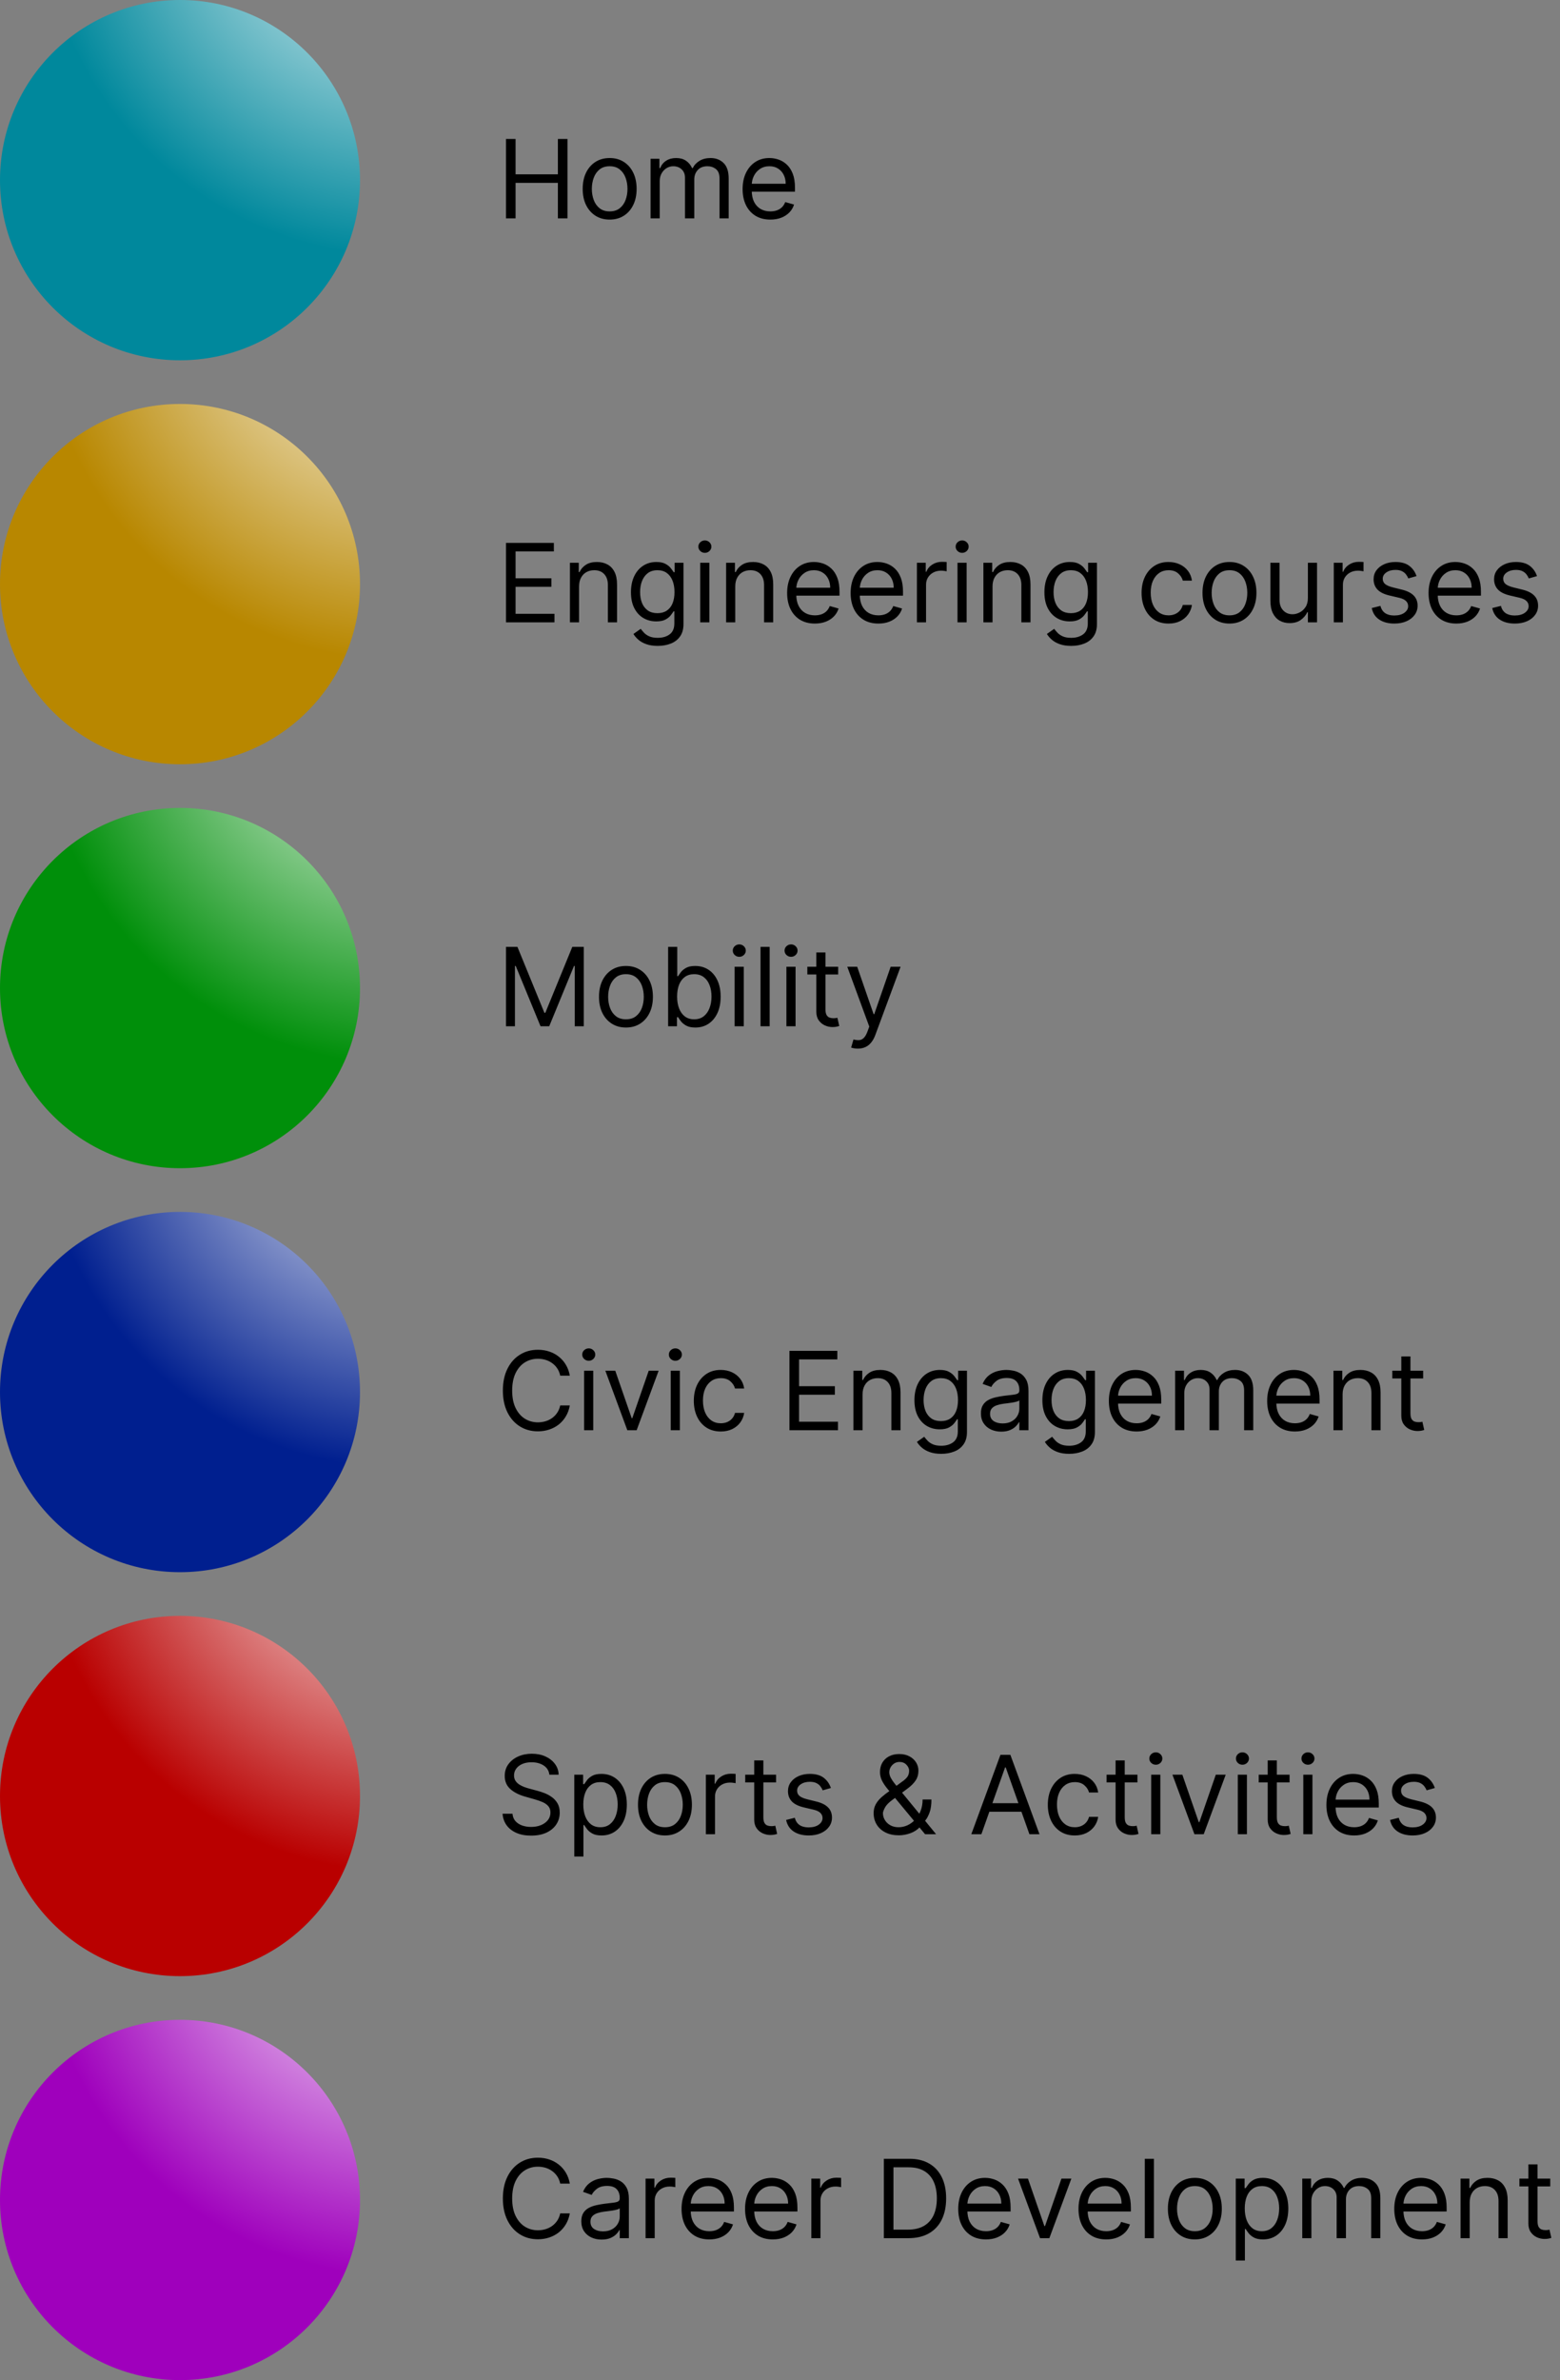 <svg width="286" height="436" viewBox="0 0 286 436" fill="none" xmlns="http://www.w3.org/2000/svg">
<rect x="0" y="0" width="286" height="436" fill="#808080" stroke="none"/>
<circle cx="33" cy="329" r="33" fill="url(#paint0_radial_54_10)"/>
<circle cx="33" cy="403" r="33" fill="url(#paint1_radial_54_10)"/>
<circle cx="33" cy="33" r="33" fill="url(#paint2_radial_54_10)"/>
<circle cx="33" cy="107" r="33" fill="url(#paint3_radial_54_10)"/>
<circle cx="33" cy="181" r="33" fill="url(#paint4_radial_54_10)"/>
<circle cx="33" cy="255" r="33" fill="url(#paint5_radial_54_10)"/>
<path d="M92.761 40V25.454H94.523V31.932H102.278V25.454H104.04V40H102.278V33.494H94.523V40H92.761ZM111.771 40.227C110.786 40.227 109.922 39.993 109.178 39.524C108.44 39.055 107.862 38.4 107.445 37.557C107.033 36.714 106.827 35.729 106.827 34.602C106.827 33.466 107.033 32.474 107.445 31.626C107.862 30.779 108.44 30.121 109.178 29.652C109.922 29.183 110.786 28.949 111.771 28.949C112.755 28.949 113.617 29.183 114.356 29.652C115.099 30.121 115.677 30.779 116.089 31.626C116.505 32.474 116.714 33.466 116.714 34.602C116.714 35.729 116.505 36.714 116.089 37.557C115.677 38.4 115.099 39.055 114.356 39.524C113.617 39.993 112.755 40.227 111.771 40.227ZM111.771 38.722C112.519 38.722 113.134 38.53 113.617 38.146C114.1 37.763 114.458 37.258 114.69 36.633C114.922 36.008 115.038 35.331 115.038 34.602C115.038 33.873 114.922 33.194 114.69 32.564C114.458 31.934 114.1 31.425 113.617 31.037C113.134 30.649 112.519 30.454 111.771 30.454C111.022 30.454 110.407 30.649 109.924 31.037C109.441 31.425 109.084 31.934 108.852 32.564C108.62 33.194 108.504 33.873 108.504 34.602C108.504 35.331 108.62 36.008 108.852 36.633C109.084 37.258 109.441 37.763 109.924 38.146C110.407 38.53 111.022 38.722 111.771 38.722ZM119.272 40V29.091H120.892V30.796H121.034C121.261 30.213 121.628 29.761 122.135 29.439C122.641 29.112 123.25 28.949 123.96 28.949C124.68 28.949 125.279 29.112 125.757 29.439C126.24 29.761 126.616 30.213 126.886 30.796H127C127.279 30.232 127.698 29.785 128.257 29.453C128.815 29.117 129.485 28.949 130.267 28.949C131.242 28.949 132.04 29.254 132.66 29.865C133.28 30.471 133.591 31.416 133.591 32.699V40H131.914V32.699C131.914 31.894 131.694 31.319 131.254 30.973C130.814 30.627 130.295 30.454 129.699 30.454C128.931 30.454 128.337 30.687 127.916 31.151C127.494 31.61 127.284 32.192 127.284 32.898V40H125.579V32.528C125.579 31.908 125.378 31.409 124.975 31.03C124.573 30.646 124.055 30.454 123.42 30.454C122.984 30.454 122.577 30.57 122.199 30.803C121.824 31.035 121.521 31.357 121.289 31.768C121.062 32.176 120.949 32.647 120.949 33.182V40H119.272ZM141.229 40.227C140.178 40.227 139.271 39.995 138.509 39.531C137.751 39.062 137.167 38.409 136.755 37.571C136.347 36.728 136.144 35.748 136.144 34.631C136.144 33.513 136.347 32.528 136.755 31.676C137.167 30.819 137.739 30.151 138.473 29.673C139.212 29.19 140.074 28.949 141.059 28.949C141.627 28.949 142.188 29.044 142.742 29.233C143.296 29.422 143.8 29.73 144.255 30.156C144.709 30.578 145.071 31.136 145.341 31.832C145.611 32.528 145.746 33.385 145.746 34.403V35.114H137.337V33.665H144.042C144.042 33.049 143.918 32.5 143.672 32.017C143.431 31.534 143.085 31.153 142.635 30.874C142.19 30.594 141.665 30.454 141.059 30.454C140.391 30.454 139.813 30.62 139.326 30.952C138.843 31.278 138.471 31.704 138.211 32.23C137.95 32.756 137.82 33.319 137.82 33.92V34.886C137.82 35.71 137.962 36.409 138.246 36.981C138.535 37.55 138.935 37.983 139.446 38.281C139.958 38.575 140.552 38.722 141.229 38.722C141.669 38.722 142.067 38.66 142.422 38.537C142.782 38.409 143.092 38.22 143.353 37.969C143.613 37.713 143.814 37.396 143.956 37.017L145.576 37.472C145.405 38.021 145.119 38.504 144.716 38.92C144.314 39.332 143.817 39.654 143.225 39.886C142.633 40.114 141.968 40.227 141.229 40.227Z" fill="black"/>
<path d="M92.761 114V99.454H101.54V101.017H94.523V105.932H101.085V107.494H94.523V112.438H101.653V114H92.761ZM106.163 107.438V114H104.487V103.091H106.107V104.795H106.249C106.504 104.241 106.893 103.796 107.413 103.46C107.934 103.119 108.607 102.949 109.43 102.949C110.169 102.949 110.815 103.1 111.369 103.403C111.923 103.702 112.354 104.156 112.662 104.767C112.97 105.373 113.124 106.14 113.124 107.068V114H111.447V107.182C111.447 106.325 111.225 105.657 110.78 105.179C110.335 104.696 109.724 104.455 108.947 104.455C108.412 104.455 107.934 104.571 107.513 104.803C107.096 105.035 106.767 105.373 106.526 105.818C106.284 106.263 106.163 106.803 106.163 107.438ZM120.59 118.318C119.78 118.318 119.084 118.214 118.502 118.006C117.919 117.802 117.434 117.532 117.046 117.196C116.662 116.865 116.357 116.509 116.13 116.131L117.465 115.193C117.616 115.392 117.808 115.619 118.04 115.875C118.272 116.135 118.589 116.36 118.992 116.55C119.399 116.744 119.932 116.841 120.59 116.841C121.471 116.841 122.197 116.628 122.77 116.202C123.343 115.776 123.63 115.108 123.63 114.199V111.983H123.488C123.364 112.182 123.189 112.428 122.962 112.722C122.739 113.01 122.417 113.268 121.996 113.496C121.579 113.718 121.016 113.83 120.306 113.83C119.425 113.83 118.634 113.621 117.934 113.205C117.238 112.788 116.686 112.182 116.279 111.386C115.876 110.591 115.675 109.625 115.675 108.489C115.675 107.371 115.872 106.398 116.265 105.57C116.658 104.736 117.204 104.092 117.905 103.638C118.606 103.179 119.416 102.949 120.334 102.949C121.044 102.949 121.608 103.067 122.025 103.304C122.446 103.536 122.768 103.801 122.99 104.099C123.218 104.393 123.393 104.634 123.516 104.824H123.686V103.091H125.306V114.312C125.306 115.25 125.093 116.012 124.667 116.599C124.245 117.191 123.677 117.625 122.962 117.899C122.252 118.179 121.461 118.318 120.59 118.318ZM120.533 112.324C121.205 112.324 121.774 112.17 122.238 111.862C122.702 111.554 123.054 111.112 123.296 110.534C123.537 109.956 123.658 109.265 123.658 108.46C123.658 107.674 123.54 106.981 123.303 106.379C123.066 105.778 122.716 105.307 122.252 104.966C121.788 104.625 121.215 104.455 120.533 104.455C119.823 104.455 119.231 104.634 118.757 104.994C118.289 105.354 117.936 105.837 117.699 106.443C117.467 107.049 117.351 107.722 117.351 108.46C117.351 109.218 117.47 109.888 117.706 110.47C117.948 111.048 118.303 111.502 118.772 111.834C119.245 112.161 119.832 112.324 120.533 112.324ZM128.374 114V103.091H130.05V114H128.374ZM129.226 101.273C128.9 101.273 128.618 101.161 128.381 100.939C128.149 100.716 128.033 100.449 128.033 100.136C128.033 99.824 128.149 99.556 128.381 99.334C128.618 99.111 128.9 99 129.226 99C129.553 99 129.832 99.111 130.064 99.334C130.301 99.556 130.419 99.824 130.419 100.136C130.419 100.449 130.301 100.716 130.064 100.939C129.832 101.161 129.553 101.273 129.226 101.273ZM134.796 107.438V114H133.12V103.091H134.739V104.795H134.881C135.137 104.241 135.525 103.796 136.046 103.46C136.567 103.119 137.239 102.949 138.063 102.949C138.802 102.949 139.448 103.1 140.002 103.403C140.556 103.702 140.987 104.156 141.295 104.767C141.603 105.373 141.756 106.14 141.756 107.068V114H140.08V107.182C140.08 106.325 139.858 105.657 139.413 105.179C138.968 104.696 138.357 104.455 137.58 104.455C137.045 104.455 136.567 104.571 136.146 104.803C135.729 105.035 135.4 105.373 135.158 105.818C134.917 106.263 134.796 106.803 134.796 107.438ZM149.393 114.227C148.342 114.227 147.435 113.995 146.673 113.531C145.915 113.062 145.331 112.409 144.919 111.571C144.511 110.728 144.308 109.748 144.308 108.631C144.308 107.513 144.511 106.528 144.919 105.676C145.331 104.819 145.904 104.152 146.637 103.673C147.376 103.19 148.238 102.949 149.223 102.949C149.791 102.949 150.352 103.044 150.906 103.233C151.46 103.422 151.964 103.73 152.419 104.156C152.873 104.578 153.235 105.136 153.505 105.832C153.775 106.528 153.91 107.385 153.91 108.403V109.114H145.501V107.665H152.206C152.206 107.049 152.083 106.5 151.836 106.017C151.595 105.534 151.249 105.153 150.799 104.874C150.354 104.594 149.829 104.455 149.223 104.455C148.555 104.455 147.977 104.62 147.49 104.952C147.007 105.278 146.635 105.705 146.375 106.23C146.114 106.756 145.984 107.319 145.984 107.92V108.886C145.984 109.71 146.126 110.409 146.41 110.982C146.699 111.55 147.099 111.983 147.61 112.281C148.122 112.575 148.716 112.722 149.393 112.722C149.833 112.722 150.231 112.66 150.586 112.537C150.946 112.409 151.256 112.22 151.517 111.969C151.777 111.713 151.978 111.396 152.12 111.017L153.74 111.472C153.569 112.021 153.283 112.504 152.88 112.92C152.478 113.332 151.981 113.654 151.389 113.886C150.797 114.114 150.132 114.227 149.393 114.227ZM161.034 114.227C159.983 114.227 159.076 113.995 158.314 113.531C157.556 113.062 156.971 112.409 156.559 111.571C156.152 110.728 155.949 109.748 155.949 108.631C155.949 107.513 156.152 106.528 156.559 105.676C156.971 104.819 157.544 104.152 158.278 103.673C159.017 103.19 159.878 102.949 160.863 102.949C161.431 102.949 161.993 103.044 162.547 103.233C163.1 103.422 163.605 103.73 164.059 104.156C164.514 104.578 164.876 105.136 165.146 105.832C165.416 106.528 165.551 107.385 165.551 108.403V109.114H157.142V107.665H163.846C163.846 107.049 163.723 106.5 163.477 106.017C163.235 105.534 162.89 105.153 162.44 104.874C161.995 104.594 161.469 104.455 160.863 104.455C160.196 104.455 159.618 104.62 159.13 104.952C158.647 105.278 158.276 105.705 158.015 106.23C157.755 106.756 157.625 107.319 157.625 107.92V108.886C157.625 109.71 157.767 110.409 158.051 110.982C158.34 111.55 158.74 111.983 159.251 112.281C159.762 112.575 160.357 112.722 161.034 112.722C161.474 112.722 161.872 112.66 162.227 112.537C162.587 112.409 162.897 112.22 163.157 111.969C163.418 111.713 163.619 111.396 163.761 111.017L165.38 111.472C165.21 112.021 164.923 112.504 164.521 112.92C164.118 113.332 163.621 113.654 163.029 113.886C162.438 114.114 161.772 114.227 161.034 114.227ZM168.1 114V103.091H169.72V104.739H169.833C170.032 104.199 170.392 103.761 170.913 103.425C171.434 103.089 172.021 102.92 172.674 102.92C172.797 102.92 172.951 102.923 173.136 102.928C173.321 102.932 173.46 102.939 173.555 102.949V104.653C173.498 104.639 173.368 104.618 173.164 104.589C172.966 104.556 172.755 104.54 172.532 104.54C172.002 104.54 171.529 104.651 171.112 104.874C170.7 105.091 170.373 105.394 170.132 105.783C169.895 106.166 169.777 106.604 169.777 107.097V114H168.1ZM175.542 114V103.091H177.218V114H175.542ZM176.394 101.273C176.067 101.273 175.786 101.161 175.549 100.939C175.317 100.716 175.201 100.449 175.201 100.136C175.201 99.824 175.317 99.556 175.549 99.334C175.786 99.111 176.067 99 176.394 99C176.721 99 177 99.111 177.232 99.334C177.469 99.556 177.587 99.824 177.587 100.136C177.587 100.449 177.469 100.716 177.232 100.939C177 101.161 176.721 101.273 176.394 101.273ZM181.964 107.438V114H180.288V103.091H181.907V104.795H182.049C182.305 104.241 182.693 103.796 183.214 103.46C183.735 103.119 184.407 102.949 185.231 102.949C185.97 102.949 186.616 103.1 187.17 103.403C187.724 103.702 188.155 104.156 188.463 104.767C188.77 105.373 188.924 106.14 188.924 107.068V114H187.248V107.182C187.248 106.325 187.026 105.657 186.581 105.179C186.136 104.696 185.525 104.455 184.748 104.455C184.213 104.455 183.735 104.571 183.314 104.803C182.897 105.035 182.568 105.373 182.326 105.818C182.085 106.263 181.964 106.803 181.964 107.438ZM196.391 118.318C195.581 118.318 194.885 118.214 194.303 118.006C193.72 117.802 193.235 117.532 192.847 117.196C192.463 116.865 192.158 116.509 191.93 116.131L193.266 115.193C193.417 115.392 193.609 115.619 193.841 115.875C194.073 116.135 194.39 116.36 194.793 116.55C195.2 116.744 195.732 116.841 196.391 116.841C197.271 116.841 197.998 116.628 198.571 116.202C199.144 115.776 199.43 115.108 199.43 114.199V111.983H199.288C199.165 112.182 198.99 112.428 198.763 112.722C198.54 113.01 198.218 113.268 197.797 113.496C197.38 113.718 196.817 113.83 196.107 113.83C195.226 113.83 194.435 113.621 193.734 113.205C193.038 112.788 192.487 112.182 192.08 111.386C191.677 110.591 191.476 109.625 191.476 108.489C191.476 107.371 191.672 106.398 192.065 105.57C192.458 104.736 193.005 104.092 193.706 103.638C194.407 103.179 195.216 102.949 196.135 102.949C196.845 102.949 197.409 103.067 197.825 103.304C198.247 103.536 198.569 103.801 198.791 104.099C199.018 104.393 199.194 104.634 199.317 104.824H199.487V103.091H201.107V114.312C201.107 115.25 200.893 116.012 200.467 116.599C200.046 117.191 199.478 117.625 198.763 117.899C198.053 118.179 197.262 118.318 196.391 118.318ZM196.334 112.324C197.006 112.324 197.574 112.17 198.038 111.862C198.502 111.554 198.855 111.112 199.097 110.534C199.338 109.956 199.459 109.265 199.459 108.46C199.459 107.674 199.34 106.981 199.104 106.379C198.867 105.778 198.517 105.307 198.053 104.966C197.589 104.625 197.016 104.455 196.334 104.455C195.624 104.455 195.032 104.634 194.558 104.994C194.089 105.354 193.737 105.837 193.5 106.443C193.268 107.049 193.152 107.722 193.152 108.46C193.152 109.218 193.27 109.888 193.507 110.47C193.749 111.048 194.104 111.502 194.572 111.834C195.046 112.161 195.633 112.324 196.334 112.324ZM214.232 114.227C213.209 114.227 212.328 113.986 211.589 113.503C210.851 113.02 210.283 112.355 209.885 111.507C209.487 110.66 209.288 109.691 209.288 108.602C209.288 107.494 209.492 106.517 209.899 105.669C210.311 104.817 210.884 104.152 211.618 103.673C212.357 103.19 213.218 102.949 214.203 102.949C214.97 102.949 215.661 103.091 216.277 103.375C216.893 103.659 217.397 104.057 217.79 104.568C218.183 105.08 218.427 105.676 218.521 106.358H216.845C216.717 105.861 216.433 105.42 215.993 105.037C215.557 104.649 214.97 104.455 214.232 104.455C213.578 104.455 213.005 104.625 212.513 104.966C212.025 105.302 211.644 105.778 211.369 106.393C211.099 107.004 210.964 107.722 210.964 108.545C210.964 109.388 211.097 110.122 211.362 110.747C211.632 111.372 212.011 111.857 212.499 112.203C212.991 112.549 213.569 112.722 214.232 112.722C214.667 112.722 215.062 112.646 215.418 112.494C215.773 112.343 216.073 112.125 216.32 111.841C216.566 111.557 216.741 111.216 216.845 110.818H218.521C218.427 111.462 218.192 112.042 217.818 112.558C217.449 113.07 216.959 113.477 216.348 113.78C215.742 114.078 215.036 114.227 214.232 114.227ZM225.403 114.227C224.419 114.227 223.554 113.993 222.811 113.524C222.072 113.055 221.495 112.4 221.078 111.557C220.666 110.714 220.46 109.729 220.46 108.602C220.46 107.466 220.666 106.474 221.078 105.626C221.495 104.779 222.072 104.121 222.811 103.652C223.554 103.183 224.419 102.949 225.403 102.949C226.388 102.949 227.25 103.183 227.989 103.652C228.732 104.121 229.31 104.779 229.722 105.626C230.138 106.474 230.347 107.466 230.347 108.602C230.347 109.729 230.138 110.714 229.722 111.557C229.31 112.4 228.732 113.055 227.989 113.524C227.25 113.993 226.388 114.227 225.403 114.227ZM225.403 112.722C226.152 112.722 226.767 112.53 227.25 112.146C227.733 111.763 228.09 111.259 228.322 110.634C228.554 110.009 228.67 109.331 228.67 108.602C228.67 107.873 228.554 107.194 228.322 106.564C228.09 105.934 227.733 105.425 227.25 105.037C226.767 104.649 226.152 104.455 225.403 104.455C224.655 104.455 224.04 104.649 223.557 105.037C223.074 105.425 222.716 105.934 222.484 106.564C222.252 107.194 222.136 107.873 222.136 108.602C222.136 109.331 222.252 110.009 222.484 110.634C222.716 111.259 223.074 111.763 223.557 112.146C224.04 112.53 224.655 112.722 225.403 112.722ZM239.78 109.54V103.091H241.456V114H239.78V112.153H239.667C239.411 112.707 239.013 113.179 238.473 113.567C237.934 113.95 237.252 114.142 236.428 114.142C235.746 114.142 235.14 113.993 234.61 113.695C234.079 113.392 233.663 112.937 233.36 112.331C233.057 111.72 232.905 110.951 232.905 110.023V103.091H234.581V109.909C234.581 110.705 234.804 111.339 235.249 111.812C235.699 112.286 236.272 112.523 236.968 112.523C237.384 112.523 237.808 112.416 238.239 112.203C238.675 111.99 239.039 111.663 239.333 111.223C239.631 110.783 239.78 110.222 239.78 109.54ZM244.526 114V103.091H246.146V104.739H246.259C246.458 104.199 246.818 103.761 247.339 103.425C247.86 103.089 248.447 102.92 249.1 102.92C249.223 102.92 249.377 102.923 249.562 102.928C249.746 102.932 249.886 102.939 249.981 102.949V104.653C249.924 104.639 249.794 104.618 249.59 104.589C249.391 104.556 249.181 104.54 248.958 104.54C248.428 104.54 247.954 104.651 247.538 104.874C247.126 105.091 246.799 105.394 246.558 105.783C246.321 106.166 246.202 106.604 246.202 107.097V114H244.526ZM259.695 105.534L258.189 105.96C258.095 105.709 257.955 105.465 257.77 105.229C257.59 104.987 257.344 104.788 257.032 104.632C256.719 104.476 256.319 104.398 255.831 104.398C255.164 104.398 254.607 104.552 254.162 104.859C253.722 105.162 253.502 105.548 253.502 106.017C253.502 106.434 253.653 106.763 253.956 107.004C254.259 107.246 254.733 107.447 255.377 107.608L256.996 108.006C257.971 108.242 258.698 108.605 259.176 109.092C259.655 109.575 259.894 110.198 259.894 110.96C259.894 111.585 259.714 112.144 259.354 112.636C258.999 113.129 258.502 113.517 257.863 113.801C257.223 114.085 256.48 114.227 255.632 114.227C254.52 114.227 253.599 113.986 252.87 113.503C252.141 113.02 251.679 112.314 251.485 111.386L253.076 110.989C253.227 111.576 253.514 112.016 253.935 112.31C254.361 112.603 254.917 112.75 255.604 112.75C256.385 112.75 257.006 112.584 257.465 112.253C257.929 111.917 258.161 111.514 258.161 111.045C258.161 110.667 258.028 110.349 257.763 110.094C257.498 109.833 257.091 109.639 256.542 109.511L254.723 109.085C253.724 108.848 252.99 108.482 252.522 107.984C252.058 107.482 251.826 106.855 251.826 106.102C251.826 105.487 251.998 104.942 252.344 104.469C252.694 103.995 253.17 103.624 253.772 103.354C254.378 103.084 255.064 102.949 255.831 102.949C256.911 102.949 257.758 103.186 258.374 103.659C258.994 104.133 259.435 104.758 259.695 105.534ZM266.991 114.227C265.94 114.227 265.033 113.995 264.271 113.531C263.513 113.062 262.928 112.409 262.516 111.571C262.109 110.728 261.906 109.748 261.906 108.631C261.906 107.513 262.109 106.528 262.516 105.676C262.928 104.819 263.501 104.152 264.235 103.673C264.974 103.19 265.835 102.949 266.82 102.949C267.388 102.949 267.95 103.044 268.504 103.233C269.058 103.422 269.562 103.73 270.016 104.156C270.471 104.578 270.833 105.136 271.103 105.832C271.373 106.528 271.508 107.385 271.508 108.403V109.114H263.099V107.665H269.803C269.803 107.049 269.68 106.5 269.434 106.017C269.192 105.534 268.847 105.153 268.397 104.874C267.952 104.594 267.426 104.455 266.82 104.455C266.153 104.455 265.575 104.62 265.087 104.952C264.604 105.278 264.233 105.705 263.972 106.23C263.712 106.756 263.582 107.319 263.582 107.92V108.886C263.582 109.71 263.724 110.409 264.008 110.982C264.297 111.55 264.697 111.983 265.208 112.281C265.719 112.575 266.314 112.722 266.991 112.722C267.431 112.722 267.829 112.66 268.184 112.537C268.544 112.409 268.854 112.22 269.114 111.969C269.375 111.713 269.576 111.396 269.718 111.017L271.337 111.472C271.167 112.021 270.88 112.504 270.478 112.92C270.076 113.332 269.578 113.654 268.987 113.886C268.395 114.114 267.729 114.227 266.991 114.227ZM281.785 105.534L280.279 105.96C280.184 105.709 280.045 105.465 279.86 105.229C279.68 104.987 279.434 104.788 279.121 104.632C278.809 104.476 278.409 104.398 277.921 104.398C277.254 104.398 276.697 104.552 276.252 104.859C275.812 105.162 275.592 105.548 275.592 106.017C275.592 106.434 275.743 106.763 276.046 107.004C276.349 107.246 276.823 107.447 277.467 107.608L279.086 108.006C280.061 108.242 280.788 108.605 281.266 109.092C281.745 109.575 281.984 110.198 281.984 110.96C281.984 111.585 281.804 112.144 281.444 112.636C281.089 113.129 280.592 113.517 279.952 113.801C279.313 114.085 278.57 114.227 277.722 114.227C276.61 114.227 275.689 113.986 274.96 113.503C274.23 113.02 273.769 112.314 273.575 111.386L275.165 110.989C275.317 111.576 275.603 112.016 276.025 112.31C276.451 112.603 277.007 112.75 277.694 112.75C278.475 112.75 279.095 112.584 279.555 112.253C280.019 111.917 280.251 111.514 280.251 111.045C280.251 110.667 280.118 110.349 279.853 110.094C279.588 109.833 279.181 109.639 278.631 109.511L276.813 109.085C275.814 108.848 275.08 108.482 274.612 107.984C274.147 107.482 273.915 106.855 273.915 106.102C273.915 105.487 274.088 104.942 274.434 104.469C274.784 103.995 275.26 103.624 275.862 103.354C276.468 103.084 277.154 102.949 277.921 102.949C279.001 102.949 279.848 103.186 280.464 103.659C281.084 104.133 281.524 104.758 281.785 105.534Z" fill="black"/>
<path d="M92.761 173.455H94.864L99.807 185.528H99.977L104.92 173.455H107.023V188H105.375V176.949H105.233L100.688 188H99.097L94.551 176.949H94.409V188H92.761V173.455ZM114.759 188.227C113.774 188.227 112.91 187.993 112.167 187.524C111.428 187.055 110.85 186.4 110.434 185.557C110.022 184.714 109.816 183.729 109.816 182.602C109.816 181.466 110.022 180.474 110.434 179.626C110.85 178.779 111.428 178.121 112.167 177.652C112.91 177.183 113.774 176.949 114.759 176.949C115.744 176.949 116.605 177.183 117.344 177.652C118.087 178.121 118.665 178.779 119.077 179.626C119.494 180.474 119.702 181.466 119.702 182.602C119.702 183.729 119.494 184.714 119.077 185.557C118.665 186.4 118.087 187.055 117.344 187.524C116.605 187.993 115.744 188.227 114.759 188.227ZM114.759 186.722C115.507 186.722 116.123 186.53 116.605 186.146C117.088 185.763 117.446 185.259 117.678 184.634C117.91 184.009 118.026 183.331 118.026 182.602C118.026 181.873 117.91 181.194 117.678 180.564C117.446 179.934 117.088 179.425 116.605 179.037C116.123 178.649 115.507 178.455 114.759 178.455C114.011 178.455 113.395 178.649 112.912 179.037C112.429 179.425 112.072 179.934 111.84 180.564C111.608 181.194 111.492 181.873 111.492 182.602C111.492 183.331 111.608 184.009 111.84 184.634C112.072 185.259 112.429 185.763 112.912 186.146C113.395 186.53 114.011 186.722 114.759 186.722ZM122.488 188V173.455H124.164V178.824H124.306C124.429 178.634 124.6 178.393 124.817 178.099C125.04 177.801 125.357 177.536 125.769 177.304C126.186 177.067 126.749 176.949 127.46 176.949C128.378 176.949 129.188 177.179 129.888 177.638C130.589 178.097 131.136 178.748 131.529 179.591C131.922 180.434 132.119 181.428 132.119 182.574C132.119 183.729 131.922 184.731 131.529 185.578C131.136 186.421 130.592 187.074 129.896 187.538C129.2 187.998 128.397 188.227 127.488 188.227C126.787 188.227 126.226 188.111 125.805 187.879C125.383 187.643 125.059 187.375 124.832 187.077C124.604 186.774 124.429 186.523 124.306 186.324H124.107V188H122.488ZM124.136 182.545C124.136 183.369 124.256 184.096 124.498 184.726C124.739 185.351 125.092 185.841 125.556 186.196C126.02 186.546 126.588 186.722 127.261 186.722C127.961 186.722 128.546 186.537 129.015 186.168C129.488 185.794 129.844 185.292 130.08 184.662C130.322 184.027 130.442 183.322 130.442 182.545C130.442 181.778 130.324 181.087 130.087 180.472C129.855 179.851 129.503 179.361 129.029 179.001C128.56 178.637 127.971 178.455 127.261 178.455C126.579 178.455 126.006 178.627 125.542 178.973C125.078 179.314 124.728 179.792 124.491 180.408C124.254 181.018 124.136 181.731 124.136 182.545ZM134.683 188V177.091H136.359V188H134.683ZM135.535 175.273C135.208 175.273 134.926 175.161 134.69 174.939C134.458 174.716 134.342 174.449 134.342 174.136C134.342 173.824 134.458 173.556 134.69 173.334C134.926 173.111 135.208 173 135.535 173C135.862 173 136.141 173.111 136.373 173.334C136.61 173.556 136.728 173.824 136.728 174.136C136.728 174.449 136.61 174.716 136.373 174.939C136.141 175.161 135.862 175.273 135.535 175.273ZM141.105 173.455V188H139.429V173.455H141.105ZM144.175 188V177.091H145.851V188H144.175ZM145.027 175.273C144.7 175.273 144.419 175.161 144.182 174.939C143.95 174.716 143.834 174.449 143.834 174.136C143.834 173.824 143.95 173.556 144.182 173.334C144.419 173.111 144.7 173 145.027 173C145.354 173 145.633 173.111 145.865 173.334C146.102 173.556 146.22 173.824 146.22 174.136C146.22 174.449 146.102 174.716 145.865 174.939C145.633 175.161 145.354 175.273 145.027 175.273ZM153.665 177.091V178.511H148.012V177.091H153.665ZM149.659 174.477H151.336V184.875C151.336 185.348 151.404 185.704 151.542 185.94C151.684 186.172 151.864 186.329 152.081 186.409C152.304 186.485 152.538 186.523 152.784 186.523C152.969 186.523 153.121 186.513 153.239 186.494C153.357 186.471 153.452 186.452 153.523 186.438L153.864 187.943C153.75 187.986 153.592 188.028 153.388 188.071C153.185 188.118 152.926 188.142 152.614 188.142C152.141 188.142 151.676 188.04 151.222 187.837C150.772 187.633 150.398 187.323 150.1 186.906C149.806 186.49 149.659 185.964 149.659 185.33V174.477ZM157.266 192.091C156.982 192.091 156.729 192.067 156.506 192.02C156.283 191.977 156.13 191.935 156.044 191.892L156.471 190.415C156.878 190.519 157.238 190.557 157.55 190.528C157.863 190.5 158.14 190.36 158.381 190.109C158.627 189.863 158.852 189.463 159.056 188.909L159.368 188.057L155.334 177.091H157.152L160.164 185.784H160.277L163.289 177.091H165.107L160.476 189.591C160.268 190.154 160.01 190.621 159.702 190.99C159.394 191.364 159.037 191.641 158.63 191.821C158.227 192.001 157.773 192.091 157.266 192.091Z" fill="black"/>
<path d="M104.466 252H102.705C102.6 251.493 102.418 251.048 102.158 250.665C101.902 250.281 101.589 249.959 101.22 249.699C100.856 249.434 100.451 249.235 100.006 249.102C99.561 248.97 99.097 248.903 98.614 248.903C97.733 248.903 96.935 249.126 96.22 249.571C95.51 250.016 94.944 250.672 94.523 251.538C94.106 252.405 93.898 253.468 93.898 254.727C93.898 255.987 94.106 257.05 94.523 257.916C94.944 258.783 95.51 259.438 96.22 259.884C96.935 260.329 97.733 260.551 98.614 260.551C99.097 260.551 99.561 260.485 100.006 260.352C100.451 260.22 100.856 260.023 101.22 259.763C101.589 259.498 101.902 259.173 102.158 258.79C102.418 258.402 102.6 257.956 102.705 257.455H104.466C104.333 258.198 104.092 258.863 103.741 259.45C103.391 260.037 102.955 260.537 102.435 260.949C101.914 261.356 101.329 261.666 100.68 261.879C100.036 262.092 99.347 262.199 98.614 262.199C97.373 262.199 96.27 261.896 95.304 261.29C94.338 260.684 93.578 259.822 93.024 258.705C92.47 257.587 92.193 256.261 92.193 254.727C92.193 253.193 92.47 251.867 93.024 250.75C93.578 249.633 94.338 248.771 95.304 248.165C96.27 247.559 97.373 247.256 98.614 247.256C99.347 247.256 100.036 247.362 100.68 247.575C101.329 247.788 101.914 248.101 102.435 248.513C102.955 248.92 103.391 249.417 103.741 250.004C104.092 250.587 104.333 251.252 104.466 252ZM107.085 262V251.091H108.761V262H107.085ZM107.937 249.273C107.61 249.273 107.329 249.161 107.092 248.939C106.86 248.716 106.744 248.449 106.744 248.136C106.744 247.824 106.86 247.556 107.092 247.334C107.329 247.111 107.61 247 107.937 247C108.264 247 108.543 247.111 108.775 247.334C109.012 247.556 109.13 247.824 109.13 248.136C109.13 248.449 109.012 248.716 108.775 248.939C108.543 249.161 108.264 249.273 107.937 249.273ZM120.751 251.091L116.717 262H115.013L110.979 251.091H112.797L115.808 259.784H115.922L118.933 251.091H120.751ZM122.964 262V251.091H124.64V262H122.964ZM123.816 249.273C123.489 249.273 123.208 249.161 122.971 248.939C122.739 248.716 122.623 248.449 122.623 248.136C122.623 247.824 122.739 247.556 122.971 247.334C123.208 247.111 123.489 247 123.816 247C124.143 247 124.422 247.111 124.654 247.334C124.891 247.556 125.009 247.824 125.009 248.136C125.009 248.449 124.891 248.716 124.654 248.939C124.422 249.161 124.143 249.273 123.816 249.273ZM132.142 262.227C131.119 262.227 130.238 261.986 129.5 261.503C128.761 261.02 128.193 260.355 127.795 259.507C127.397 258.66 127.199 257.691 127.199 256.602C127.199 255.494 127.402 254.517 127.809 253.669C128.221 252.817 128.794 252.152 129.528 251.673C130.267 251.19 131.128 250.949 132.113 250.949C132.88 250.949 133.572 251.091 134.187 251.375C134.803 251.659 135.307 252.057 135.7 252.568C136.093 253.08 136.337 253.676 136.431 254.358H134.755C134.627 253.861 134.343 253.42 133.903 253.037C133.467 252.649 132.88 252.455 132.142 252.455C131.488 252.455 130.915 252.625 130.423 252.966C129.935 253.302 129.554 253.778 129.279 254.393C129.01 255.004 128.875 255.722 128.875 256.545C128.875 257.388 129.007 258.122 129.272 258.747C129.542 259.372 129.921 259.857 130.409 260.203C130.901 260.549 131.479 260.722 132.142 260.722C132.577 260.722 132.973 260.646 133.328 260.494C133.683 260.343 133.984 260.125 134.23 259.841C134.476 259.557 134.651 259.216 134.755 258.818H136.431C136.337 259.462 136.102 260.042 135.728 260.558C135.359 261.07 134.869 261.477 134.258 261.78C133.652 262.078 132.947 262.227 132.142 262.227ZM144.734 262V247.455H153.512V249.017H146.495V253.932H153.058V255.494H146.495V260.438H153.626V262H144.734ZM158.136 255.438V262H156.46V251.091H158.079V252.795H158.221C158.477 252.241 158.865 251.796 159.386 251.46C159.907 251.119 160.579 250.949 161.403 250.949C162.142 250.949 162.788 251.1 163.342 251.403C163.896 251.702 164.327 252.156 164.635 252.767C164.942 253.373 165.096 254.14 165.096 255.068V262H163.42V255.182C163.42 254.325 163.198 253.657 162.752 253.179C162.307 252.696 161.697 252.455 160.92 252.455C160.385 252.455 159.907 252.571 159.485 252.803C159.069 253.035 158.74 253.373 158.498 253.818C158.257 254.263 158.136 254.803 158.136 255.438ZM172.562 266.318C171.753 266.318 171.057 266.214 170.474 266.006C169.892 265.802 169.407 265.532 169.018 265.196C168.635 264.865 168.33 264.509 168.102 264.131L169.438 263.193C169.589 263.392 169.781 263.619 170.013 263.875C170.245 264.135 170.562 264.36 170.964 264.55C171.372 264.744 171.904 264.841 172.562 264.841C173.443 264.841 174.17 264.628 174.743 264.202C175.316 263.776 175.602 263.108 175.602 262.199V259.983H175.46C175.337 260.182 175.162 260.428 174.935 260.722C174.712 261.01 174.39 261.268 173.969 261.496C173.552 261.718 172.989 261.83 172.278 261.83C171.398 261.83 170.607 261.621 169.906 261.205C169.21 260.788 168.659 260.182 168.251 259.386C167.849 258.591 167.648 257.625 167.648 256.489C167.648 255.371 167.844 254.398 168.237 253.57C168.63 252.736 169.177 252.092 169.878 251.638C170.579 251.179 171.388 250.949 172.307 250.949C173.017 250.949 173.58 251.067 173.997 251.304C174.419 251.536 174.741 251.801 174.963 252.099C175.19 252.393 175.366 252.634 175.489 252.824H175.659V251.091H177.278V262.312C177.278 263.25 177.065 264.012 176.639 264.599C176.218 265.191 175.65 265.625 174.935 265.899C174.224 266.179 173.434 266.318 172.562 266.318ZM172.506 260.324C173.178 260.324 173.746 260.17 174.21 259.862C174.674 259.554 175.027 259.112 175.268 258.534C175.51 257.956 175.631 257.265 175.631 256.46C175.631 255.674 175.512 254.981 175.276 254.379C175.039 253.778 174.688 253.307 174.224 252.966C173.76 252.625 173.188 252.455 172.506 252.455C171.795 252.455 171.204 252.634 170.73 252.994C170.261 253.354 169.909 253.837 169.672 254.443C169.44 255.049 169.324 255.722 169.324 256.46C169.324 257.218 169.442 257.888 169.679 258.47C169.92 259.048 170.276 259.502 170.744 259.834C171.218 260.161 171.805 260.324 172.506 260.324ZM183.557 262.256C182.866 262.256 182.238 262.125 181.675 261.865C181.111 261.6 180.664 261.219 180.332 260.722C180.001 260.22 179.835 259.614 179.835 258.903C179.835 258.278 179.958 257.772 180.205 257.384C180.451 256.991 180.78 256.683 181.192 256.46C181.604 256.238 182.058 256.072 182.555 255.963C183.057 255.849 183.562 255.759 184.068 255.693C184.731 255.608 185.268 255.544 185.68 255.501C186.097 255.454 186.4 255.376 186.589 255.267C186.784 255.158 186.881 254.969 186.881 254.699V254.642C186.881 253.941 186.689 253.397 186.305 253.009C185.927 252.62 185.351 252.426 184.58 252.426C183.779 252.426 183.152 252.601 182.697 252.952C182.243 253.302 181.923 253.676 181.739 254.074L180.148 253.506C180.432 252.843 180.811 252.327 181.284 251.957C181.762 251.583 182.283 251.323 182.847 251.176C183.415 251.025 183.973 250.949 184.523 250.949C184.873 250.949 185.276 250.991 185.73 251.077C186.189 251.157 186.632 251.325 187.058 251.581C187.489 251.837 187.847 252.223 188.131 252.739C188.415 253.255 188.557 253.946 188.557 254.812V262H186.881V260.523H186.795C186.682 260.759 186.492 261.013 186.227 261.283C185.962 261.553 185.609 261.782 185.169 261.972C184.729 262.161 184.191 262.256 183.557 262.256ZM183.812 260.75C184.475 260.75 185.034 260.62 185.489 260.359C185.948 260.099 186.294 259.763 186.526 259.351C186.762 258.939 186.881 258.506 186.881 258.051V256.517C186.81 256.602 186.653 256.68 186.412 256.751C186.175 256.818 185.901 256.877 185.588 256.929C185.28 256.976 184.98 257.019 184.686 257.057C184.397 257.09 184.163 257.118 183.983 257.142C183.547 257.199 183.14 257.291 182.761 257.419C182.387 257.542 182.084 257.729 181.852 257.98C181.625 258.226 181.511 258.562 181.511 258.989C181.511 259.571 181.727 260.011 182.158 260.31C182.593 260.603 183.145 260.75 183.812 260.75ZM196.02 266.318C195.21 266.318 194.514 266.214 193.931 266.006C193.349 265.802 192.864 265.532 192.475 265.196C192.092 264.865 191.787 264.509 191.559 264.131L192.895 263.193C193.046 263.392 193.238 263.619 193.47 263.875C193.702 264.135 194.019 264.36 194.422 264.55C194.829 264.744 195.361 264.841 196.02 264.841C196.9 264.841 197.627 264.628 198.2 264.202C198.773 263.776 199.059 263.108 199.059 262.199V259.983H198.917C198.794 260.182 198.619 260.428 198.392 260.722C198.169 261.01 197.847 261.268 197.426 261.496C197.009 261.718 196.446 261.83 195.735 261.83C194.855 261.83 194.064 261.621 193.363 261.205C192.667 260.788 192.116 260.182 191.708 259.386C191.306 258.591 191.105 257.625 191.105 256.489C191.105 255.371 191.301 254.398 191.694 253.57C192.087 252.736 192.634 252.092 193.335 251.638C194.036 251.179 194.845 250.949 195.764 250.949C196.474 250.949 197.038 251.067 197.454 251.304C197.876 251.536 198.198 251.801 198.42 252.099C198.647 252.393 198.823 252.634 198.946 252.824H199.116V251.091H200.735V262.312C200.735 263.25 200.522 264.012 200.096 264.599C199.675 265.191 199.107 265.625 198.392 265.899C197.681 266.179 196.891 266.318 196.02 266.318ZM195.963 260.324C196.635 260.324 197.203 260.17 197.667 259.862C198.131 259.554 198.484 259.112 198.725 258.534C198.967 257.956 199.088 257.265 199.088 256.46C199.088 255.674 198.969 254.981 198.733 254.379C198.496 253.778 198.145 253.307 197.681 252.966C197.217 252.625 196.645 252.455 195.963 252.455C195.252 252.455 194.661 252.634 194.187 252.994C193.718 253.354 193.366 253.837 193.129 254.443C192.897 255.049 192.781 255.722 192.781 256.46C192.781 257.218 192.899 257.888 193.136 258.47C193.377 259.048 193.733 259.502 194.201 259.834C194.675 260.161 195.262 260.324 195.963 260.324ZM208.377 262.227C207.326 262.227 206.42 261.995 205.657 261.531C204.9 261.062 204.315 260.409 203.903 259.571C203.496 258.728 203.292 257.748 203.292 256.631C203.292 255.513 203.496 254.528 203.903 253.676C204.315 252.819 204.888 252.152 205.622 251.673C206.36 251.19 207.222 250.949 208.207 250.949C208.775 250.949 209.336 251.044 209.89 251.233C210.444 251.422 210.949 251.73 211.403 252.156C211.858 252.578 212.22 253.136 212.49 253.832C212.76 254.528 212.895 255.385 212.895 256.403V257.114H204.485V255.665H211.19C211.19 255.049 211.067 254.5 210.821 254.017C210.579 253.534 210.234 253.153 209.784 252.874C209.339 252.594 208.813 252.455 208.207 252.455C207.539 252.455 206.962 252.62 206.474 252.952C205.991 253.278 205.619 253.705 205.359 254.23C205.099 254.756 204.968 255.319 204.968 255.92V256.886C204.968 257.71 205.11 258.409 205.395 258.982C205.683 259.55 206.083 259.983 206.595 260.281C207.106 260.575 207.7 260.722 208.377 260.722C208.818 260.722 209.216 260.66 209.571 260.537C209.931 260.409 210.241 260.22 210.501 259.969C210.761 259.713 210.963 259.396 211.105 259.017L212.724 259.472C212.554 260.021 212.267 260.504 211.865 260.92C211.462 261.332 210.965 261.654 210.373 261.886C209.781 262.114 209.116 262.227 208.377 262.227ZM215.444 262V251.091H217.064V252.795H217.206C217.433 252.213 217.8 251.761 218.306 251.439C218.813 251.112 219.422 250.949 220.132 250.949C220.851 250.949 221.45 251.112 221.929 251.439C222.412 251.761 222.788 252.213 223.058 252.795H223.172C223.451 252.232 223.87 251.785 224.429 251.453C224.987 251.117 225.657 250.949 226.439 250.949C227.414 250.949 228.212 251.254 228.832 251.865C229.452 252.471 229.762 253.416 229.762 254.699V262H228.086V254.699C228.086 253.894 227.866 253.319 227.426 252.973C226.985 252.627 226.467 252.455 225.87 252.455C225.103 252.455 224.509 252.687 224.088 253.151C223.666 253.61 223.456 254.192 223.456 254.898V262H221.751V254.528C221.751 253.908 221.55 253.409 221.147 253.03C220.745 252.646 220.226 252.455 219.592 252.455C219.156 252.455 218.749 252.571 218.37 252.803C217.996 253.035 217.693 253.357 217.461 253.768C217.234 254.176 217.12 254.647 217.12 255.182V262H215.444ZM237.401 262.227C236.35 262.227 235.443 261.995 234.681 261.531C233.923 261.062 233.338 260.409 232.926 259.571C232.519 258.728 232.316 257.748 232.316 256.631C232.316 255.513 232.519 254.528 232.926 253.676C233.338 252.819 233.911 252.152 234.645 251.673C235.384 251.19 236.246 250.949 237.23 250.949C237.799 250.949 238.36 251.044 238.914 251.233C239.468 251.422 239.972 251.73 240.426 252.156C240.881 252.578 241.243 253.136 241.513 253.832C241.783 254.528 241.918 255.385 241.918 256.403V257.114H233.509V255.665H240.213C240.213 255.049 240.09 254.5 239.844 254.017C239.603 253.534 239.257 253.153 238.807 252.874C238.362 252.594 237.837 252.455 237.23 252.455C236.563 252.455 235.985 252.62 235.498 252.952C235.015 253.278 234.643 253.705 234.382 254.23C234.122 254.756 233.992 255.319 233.992 255.92V256.886C233.992 257.71 234.134 258.409 234.418 258.982C234.707 259.55 235.107 259.983 235.618 260.281C236.13 260.575 236.724 260.722 237.401 260.722C237.841 260.722 238.239 260.66 238.594 260.537C238.954 260.409 239.264 260.22 239.525 259.969C239.785 259.713 239.986 259.396 240.128 259.017L241.748 259.472C241.577 260.021 241.291 260.504 240.888 260.92C240.486 261.332 239.989 261.654 239.397 261.886C238.805 262.114 238.14 262.227 237.401 262.227ZM246.144 255.438V262H244.468V251.091H246.087V252.795H246.229C246.485 252.241 246.873 251.796 247.394 251.46C247.915 251.119 248.587 250.949 249.411 250.949C250.15 250.949 250.796 251.1 251.35 251.403C251.904 251.702 252.335 252.156 252.642 252.767C252.95 253.373 253.104 254.14 253.104 255.068V262H251.428V255.182C251.428 254.325 251.205 253.657 250.76 253.179C250.315 252.696 249.704 252.455 248.928 252.455C248.393 252.455 247.915 252.571 247.493 252.803C247.077 253.035 246.748 253.373 246.506 253.818C246.265 254.263 246.144 254.803 246.144 255.438ZM260.911 251.091V252.511H255.258V251.091H260.911ZM256.906 248.477H258.582V258.875C258.582 259.348 258.65 259.704 258.788 259.94C258.93 260.172 259.11 260.329 259.327 260.409C259.55 260.485 259.784 260.523 260.031 260.523C260.215 260.523 260.367 260.513 260.485 260.494C260.603 260.471 260.698 260.452 260.769 260.438L261.11 261.943C260.996 261.986 260.838 262.028 260.634 262.071C260.431 262.118 260.173 262.142 259.86 262.142C259.387 262.142 258.923 262.04 258.468 261.837C258.018 261.633 257.644 261.323 257.346 260.906C257.052 260.49 256.906 259.964 256.906 259.33V248.477Z" fill="black"/>
<path d="M100.716 325.091C100.631 324.371 100.285 323.812 99.679 323.415C99.073 323.017 98.329 322.818 97.449 322.818C96.805 322.818 96.242 322.922 95.758 323.131C95.28 323.339 94.906 323.625 94.636 323.99C94.371 324.355 94.239 324.769 94.239 325.233C94.239 325.621 94.331 325.955 94.516 326.234C94.705 326.509 94.947 326.739 95.24 326.923C95.534 327.103 95.841 327.252 96.163 327.371C96.485 327.484 96.781 327.577 97.051 327.648L98.528 328.045C98.907 328.145 99.329 328.282 99.793 328.457C100.261 328.633 100.709 328.872 101.135 329.175C101.566 329.473 101.921 329.857 102.2 330.325C102.48 330.794 102.619 331.369 102.619 332.051C102.619 332.837 102.413 333.547 102.001 334.182C101.594 334.816 100.998 335.321 100.212 335.695C99.43 336.069 98.481 336.256 97.364 336.256C96.322 336.256 95.42 336.088 94.658 335.751C93.9 335.415 93.303 334.946 92.868 334.345C92.437 333.744 92.193 333.045 92.136 332.25H93.954C94.002 332.799 94.187 333.254 94.508 333.614C94.835 333.969 95.247 334.234 95.744 334.409C96.246 334.58 96.786 334.665 97.364 334.665C98.036 334.665 98.64 334.556 99.175 334.338C99.71 334.116 100.134 333.808 100.446 333.415C100.759 333.017 100.915 332.553 100.915 332.023C100.915 331.54 100.78 331.147 100.51 330.844C100.24 330.541 99.885 330.295 99.445 330.105C99.004 329.916 98.528 329.75 98.017 329.608L96.227 329.097C95.091 328.77 94.191 328.304 93.528 327.697C92.865 327.091 92.534 326.298 92.534 325.318C92.534 324.504 92.754 323.794 93.195 323.188C93.64 322.577 94.236 322.103 94.984 321.767C95.737 321.426 96.578 321.256 97.506 321.256C98.443 321.256 99.276 321.424 100.006 321.76C100.735 322.091 101.313 322.546 101.739 323.124C102.17 323.701 102.397 324.357 102.42 325.091H100.716ZM105.288 340.091V325.091H106.907V326.824H107.106C107.229 326.634 107.4 326.393 107.618 326.099C107.84 325.801 108.157 325.536 108.569 325.304C108.986 325.067 109.549 324.949 110.26 324.949C111.178 324.949 111.988 325.179 112.689 325.638C113.389 326.097 113.936 326.748 114.329 327.591C114.722 328.434 114.919 329.428 114.919 330.574C114.919 331.729 114.722 332.731 114.329 333.578C113.936 334.421 113.392 335.074 112.696 335.538C112 335.998 111.197 336.227 110.288 336.227C109.587 336.227 109.026 336.111 108.605 335.879C108.183 335.643 107.859 335.375 107.632 335.077C107.404 334.774 107.229 334.523 107.106 334.324H106.964V340.091H105.288ZM106.936 330.545C106.936 331.369 107.056 332.096 107.298 332.726C107.539 333.351 107.892 333.841 108.356 334.196C108.82 334.546 109.388 334.722 110.061 334.722C110.761 334.722 111.346 334.537 111.815 334.168C112.288 333.794 112.644 333.292 112.88 332.662C113.122 332.027 113.243 331.322 113.243 330.545C113.243 329.778 113.124 329.087 112.887 328.472C112.655 327.851 112.303 327.361 111.829 327.001C111.36 326.637 110.771 326.455 110.061 326.455C109.379 326.455 108.806 326.627 108.342 326.973C107.878 327.314 107.528 327.792 107.291 328.408C107.054 329.018 106.936 329.731 106.936 330.545ZM121.907 336.227C120.922 336.227 120.058 335.993 119.315 335.524C118.576 335.055 117.999 334.4 117.582 333.557C117.17 332.714 116.964 331.729 116.964 330.602C116.964 329.466 117.17 328.474 117.582 327.626C117.999 326.779 118.576 326.121 119.315 325.652C120.058 325.183 120.922 324.949 121.907 324.949C122.892 324.949 123.754 325.183 124.493 325.652C125.236 326.121 125.814 326.779 126.225 327.626C126.642 328.474 126.85 329.466 126.85 330.602C126.85 331.729 126.642 332.714 126.225 333.557C125.814 334.4 125.236 335.055 124.493 335.524C123.754 335.993 122.892 336.227 121.907 336.227ZM121.907 334.722C122.655 334.722 123.271 334.53 123.754 334.146C124.237 333.763 124.594 333.259 124.826 332.634C125.058 332.009 125.174 331.331 125.174 330.602C125.174 329.873 125.058 329.194 124.826 328.564C124.594 327.934 124.237 327.425 123.754 327.037C123.271 326.649 122.655 326.455 121.907 326.455C121.159 326.455 120.544 326.649 120.061 327.037C119.578 327.425 119.22 327.934 118.988 328.564C118.756 329.194 118.64 329.873 118.64 330.602C118.64 331.331 118.756 332.009 118.988 332.634C119.22 333.259 119.578 333.763 120.061 334.146C120.544 334.53 121.159 334.722 121.907 334.722ZM129.409 336V325.091H131.028V326.739H131.142C131.341 326.199 131.701 325.761 132.222 325.425C132.742 325.089 133.33 324.92 133.983 324.92C134.106 324.92 134.26 324.923 134.445 324.928C134.629 324.932 134.769 324.939 134.864 324.949V326.653C134.807 326.639 134.677 326.618 134.473 326.589C134.274 326.556 134.063 326.54 133.841 326.54C133.311 326.54 132.837 326.651 132.42 326.874C132.009 327.091 131.682 327.394 131.44 327.783C131.204 328.166 131.085 328.604 131.085 329.097V336H129.409ZM142.278 325.091V326.511H136.625V325.091H142.278ZM138.273 322.477H139.949V332.875C139.949 333.348 140.018 333.704 140.155 333.94C140.297 334.172 140.477 334.329 140.695 334.409C140.917 334.485 141.152 334.523 141.398 334.523C141.582 334.523 141.734 334.513 141.852 334.494C141.971 334.471 142.065 334.452 142.136 334.438L142.477 335.943C142.364 335.986 142.205 336.028 142.001 336.071C141.798 336.118 141.54 336.142 141.227 336.142C140.754 336.142 140.29 336.04 139.835 335.837C139.385 335.633 139.011 335.323 138.713 334.906C138.42 334.49 138.273 333.964 138.273 333.33V322.477ZM152.332 327.534L150.826 327.96C150.731 327.709 150.592 327.465 150.407 327.229C150.227 326.987 149.981 326.788 149.668 326.632C149.356 326.476 148.956 326.398 148.468 326.398C147.8 326.398 147.244 326.552 146.799 326.859C146.359 327.162 146.138 327.548 146.138 328.017C146.138 328.434 146.29 328.763 146.593 329.004C146.896 329.246 147.37 329.447 148.013 329.608L149.633 330.006C150.608 330.242 151.335 330.605 151.813 331.092C152.291 331.575 152.531 332.198 152.531 332.96C152.531 333.585 152.351 334.144 151.991 334.636C151.636 335.129 151.138 335.517 150.499 335.801C149.86 336.085 149.117 336.227 148.269 336.227C147.156 336.227 146.236 335.986 145.506 335.503C144.777 335.02 144.316 334.314 144.121 333.386L145.712 332.989C145.864 333.576 146.15 334.016 146.572 334.31C146.998 334.603 147.554 334.75 148.241 334.75C149.022 334.75 149.642 334.584 150.102 334.253C150.566 333.917 150.798 333.514 150.798 333.045C150.798 332.667 150.665 332.349 150.4 332.094C150.135 331.833 149.728 331.639 149.178 331.511L147.36 331.085C146.361 330.848 145.627 330.482 145.158 329.984C144.694 329.482 144.462 328.855 144.462 328.102C144.462 327.487 144.635 326.942 144.981 326.469C145.331 325.995 145.807 325.624 146.408 325.354C147.014 325.084 147.701 324.949 148.468 324.949C149.548 324.949 150.395 325.186 151.011 325.659C151.631 326.133 152.071 326.758 152.332 327.534ZM164.798 336.199C163.842 336.199 163.018 336.024 162.326 335.673C161.635 335.323 161.102 334.842 160.728 334.232C160.354 333.621 160.167 332.922 160.167 332.136C160.167 331.53 160.295 330.993 160.551 330.524C160.811 330.051 161.169 329.613 161.623 329.21C162.083 328.803 162.61 328.396 163.207 327.989L165.309 326.426C165.721 326.156 166.05 325.867 166.297 325.56C166.547 325.252 166.673 324.849 166.673 324.352C166.673 323.983 166.51 323.625 166.183 323.28C165.861 322.934 165.437 322.761 164.912 322.761C164.542 322.761 164.216 322.856 163.931 323.045C163.652 323.23 163.432 323.467 163.271 323.756C163.115 324.04 163.037 324.333 163.037 324.636C163.037 324.977 163.129 325.323 163.314 325.673C163.503 326.019 163.742 326.374 164.031 326.739C164.324 327.098 164.627 327.468 164.94 327.847L171.616 336H169.599L164.088 329.352C163.576 328.737 163.112 328.178 162.696 327.676C162.279 327.174 161.948 326.679 161.701 326.192C161.455 325.704 161.332 325.176 161.332 324.608C161.332 323.955 161.476 323.382 161.765 322.889C162.059 322.392 162.468 322.006 162.994 321.732C163.524 321.452 164.145 321.312 164.855 321.312C165.584 321.312 166.211 321.455 166.737 321.739C167.262 322.018 167.667 322.39 167.951 322.854C168.235 323.313 168.377 323.812 168.377 324.352C168.377 325.048 168.205 325.652 167.859 326.163C167.513 326.675 167.042 327.151 166.446 327.591L163.548 329.75C162.895 330.233 162.452 330.702 162.22 331.156C161.988 331.611 161.872 331.937 161.872 332.136C161.872 332.591 161.99 333.015 162.227 333.408C162.464 333.801 162.797 334.118 163.228 334.359C163.659 334.601 164.163 334.722 164.741 334.722C165.29 334.722 165.825 334.606 166.346 334.374C166.867 334.137 167.338 333.796 167.76 333.351C168.186 332.906 168.522 332.371 168.768 331.746C169.019 331.121 169.145 330.418 169.145 329.636H170.764C170.764 330.602 170.653 331.391 170.43 332.001C170.208 332.612 169.957 333.09 169.677 333.436C169.398 333.782 169.173 334.04 169.002 334.21C168.946 334.281 168.894 334.352 168.846 334.423C168.799 334.494 168.747 334.565 168.69 334.636C168.221 335.162 167.629 335.555 166.914 335.815C166.199 336.071 165.494 336.199 164.798 336.199ZM179.92 336H178.074L183.415 321.455H185.233L190.574 336H188.727L184.381 323.756H184.267L179.92 336ZM180.602 330.318H188.045V331.881H180.602V330.318ZM197.044 336.227C196.021 336.227 195.141 335.986 194.402 335.503C193.663 335.02 193.095 334.355 192.697 333.507C192.3 332.66 192.101 331.691 192.101 330.602C192.101 329.494 192.304 328.517 192.712 327.669C193.124 326.817 193.696 326.152 194.43 325.673C195.169 325.19 196.031 324.949 197.016 324.949C197.783 324.949 198.474 325.091 199.089 325.375C199.705 325.659 200.209 326.057 200.602 326.568C200.995 327.08 201.239 327.676 201.334 328.358H199.658C199.53 327.861 199.246 327.42 198.805 327.037C198.37 326.649 197.783 326.455 197.044 326.455C196.391 326.455 195.818 326.625 195.325 326.966C194.838 327.302 194.456 327.778 194.182 328.393C193.912 329.004 193.777 329.722 193.777 330.545C193.777 331.388 193.91 332.122 194.175 332.747C194.445 333.372 194.823 333.857 195.311 334.203C195.804 334.549 196.381 334.722 197.044 334.722C197.48 334.722 197.875 334.646 198.23 334.494C198.585 334.343 198.886 334.125 199.132 333.841C199.378 333.557 199.554 333.216 199.658 332.818H201.334C201.239 333.462 201.005 334.042 200.631 334.558C200.261 335.07 199.771 335.477 199.161 335.78C198.554 336.078 197.849 336.227 197.044 336.227ZM208.528 325.091V326.511H202.875V325.091H208.528ZM204.523 322.477H206.199V332.875C206.199 333.348 206.268 333.704 206.405 333.94C206.547 334.172 206.727 334.329 206.945 334.409C207.167 334.485 207.402 334.523 207.648 334.523C207.832 334.523 207.984 334.513 208.102 334.494C208.221 334.471 208.315 334.452 208.386 334.438L208.727 335.943C208.614 335.986 208.455 336.028 208.251 336.071C208.048 336.118 207.79 336.142 207.477 336.142C207.004 336.142 206.54 336.04 206.085 335.837C205.635 335.633 205.261 335.323 204.963 334.906C204.67 334.49 204.523 333.964 204.523 333.33V322.477ZM211.05 336V325.091H212.726V336H211.05ZM211.902 323.273C211.575 323.273 211.294 323.161 211.057 322.939C210.825 322.716 210.709 322.449 210.709 322.136C210.709 321.824 210.825 321.556 211.057 321.334C211.294 321.111 211.575 321 211.902 321C212.229 321 212.508 321.111 212.74 321.334C212.977 321.556 213.095 321.824 213.095 322.136C213.095 322.449 212.977 322.716 212.74 322.939C212.508 323.161 212.229 323.273 211.902 323.273ZM224.716 325.091L220.682 336H218.978L214.944 325.091H216.762L219.773 333.784H219.887L222.898 325.091H224.716ZM226.929 336V325.091H228.605V336H226.929ZM227.781 323.273C227.454 323.273 227.172 323.161 226.936 322.939C226.704 322.716 226.588 322.449 226.588 322.136C226.588 321.824 226.704 321.556 226.936 321.334C227.172 321.111 227.454 321 227.781 321C228.108 321 228.387 321.111 228.619 321.334C228.856 321.556 228.974 321.824 228.974 322.136C228.974 322.449 228.856 322.716 228.619 322.939C228.387 323.161 228.108 323.273 227.781 323.273ZM236.419 325.091V326.511H230.766V325.091H236.419ZM232.413 322.477H234.089V332.875C234.089 333.348 234.158 333.704 234.295 333.94C234.438 334.172 234.617 334.329 234.835 334.409C235.058 334.485 235.292 334.523 235.538 334.523C235.723 334.523 235.875 334.513 235.993 334.494C236.111 334.471 236.206 334.452 236.277 334.438L236.618 335.943C236.504 335.986 236.346 336.028 236.142 336.071C235.938 336.118 235.68 336.142 235.368 336.142C234.894 336.142 234.43 336.04 233.976 335.837C233.526 335.633 233.152 335.323 232.854 334.906C232.56 334.49 232.413 333.964 232.413 333.33V322.477ZM238.94 336V325.091H240.616V336H238.94ZM239.793 323.273C239.466 323.273 239.184 323.161 238.947 322.939C238.715 322.716 238.599 322.449 238.599 322.136C238.599 321.824 238.715 321.556 238.947 321.334C239.184 321.111 239.466 321 239.793 321C240.119 321 240.399 321.111 240.631 321.334C240.867 321.556 240.986 321.824 240.986 322.136C240.986 322.449 240.867 322.716 240.631 322.939C240.399 323.161 240.119 323.273 239.793 323.273ZM248.26 336.227C247.209 336.227 246.302 335.995 245.54 335.531C244.783 335.062 244.198 334.409 243.786 333.571C243.379 332.728 243.175 331.748 243.175 330.631C243.175 329.513 243.379 328.528 243.786 327.676C244.198 326.819 244.771 326.152 245.505 325.673C246.243 325.19 247.105 324.949 248.09 324.949C248.658 324.949 249.219 325.044 249.773 325.233C250.327 325.422 250.831 325.73 251.286 326.156C251.74 326.578 252.103 327.136 252.373 327.832C252.642 328.528 252.777 329.385 252.777 330.403V331.114H244.368V329.665H251.073C251.073 329.049 250.95 328.5 250.703 328.017C250.462 327.534 250.116 327.153 249.667 326.874C249.221 326.594 248.696 326.455 248.09 326.455C247.422 326.455 246.845 326.62 246.357 326.952C245.874 327.278 245.502 327.705 245.242 328.23C244.981 328.756 244.851 329.319 244.851 329.92V330.886C244.851 331.71 244.993 332.409 245.277 332.982C245.566 333.55 245.966 333.983 246.478 334.281C246.989 334.575 247.583 334.722 248.26 334.722C248.701 334.722 249.098 334.66 249.453 334.537C249.813 334.409 250.123 334.22 250.384 333.969C250.644 333.713 250.846 333.396 250.988 333.017L252.607 333.472C252.436 334.021 252.15 334.504 251.748 334.92C251.345 335.332 250.848 335.654 250.256 335.886C249.664 336.114 248.999 336.227 248.26 336.227ZM263.054 327.534L261.549 327.96C261.454 327.709 261.314 327.465 261.13 327.229C260.95 326.987 260.703 326.788 260.391 326.632C260.078 326.476 259.678 326.398 259.191 326.398C258.523 326.398 257.967 326.552 257.522 326.859C257.081 327.162 256.861 327.548 256.861 328.017C256.861 328.434 257.013 328.763 257.316 329.004C257.619 329.246 258.092 329.447 258.736 329.608L260.355 330.006C261.331 330.242 262.058 330.605 262.536 331.092C263.014 331.575 263.253 332.198 263.253 332.96C263.253 333.585 263.073 334.144 262.713 334.636C262.358 335.129 261.861 335.517 261.222 335.801C260.583 336.085 259.839 336.227 258.992 336.227C257.879 336.227 256.958 335.986 256.229 335.503C255.5 335.02 255.038 334.314 254.844 333.386L256.435 332.989C256.587 333.576 256.873 334.016 257.294 334.31C257.721 334.603 258.277 334.75 258.963 334.75C259.745 334.75 260.365 334.584 260.824 334.253C261.288 333.917 261.52 333.514 261.52 333.045C261.52 332.667 261.388 332.349 261.123 332.094C260.857 331.833 260.45 331.639 259.901 331.511L258.083 331.085C257.084 330.848 256.35 330.482 255.881 329.984C255.417 329.482 255.185 328.855 255.185 328.102C255.185 327.487 255.358 326.942 255.703 326.469C256.054 325.995 256.53 325.624 257.131 325.354C257.737 325.084 258.424 324.949 259.191 324.949C260.27 324.949 261.118 325.186 261.733 325.659C262.354 326.133 262.794 326.758 263.054 327.534Z" fill="black"/>
<path d="M104.466 400H102.705C102.6 399.493 102.418 399.048 102.158 398.665C101.902 398.281 101.589 397.959 101.22 397.699C100.856 397.434 100.451 397.235 100.006 397.102C99.561 396.97 99.097 396.903 98.614 396.903C97.733 396.903 96.935 397.126 96.22 397.571C95.51 398.016 94.944 398.672 94.523 399.538C94.106 400.405 93.898 401.468 93.898 402.727C93.898 403.987 94.106 405.05 94.523 405.916C94.944 406.783 95.51 407.438 96.22 407.884C96.935 408.329 97.733 408.551 98.614 408.551C99.097 408.551 99.561 408.485 100.006 408.352C100.451 408.22 100.856 408.023 101.22 407.763C101.589 407.498 101.902 407.173 102.158 406.79C102.418 406.402 102.6 405.956 102.705 405.455H104.466C104.333 406.198 104.092 406.863 103.741 407.45C103.391 408.037 102.955 408.537 102.435 408.949C101.914 409.356 101.329 409.666 100.68 409.879C100.036 410.092 99.347 410.199 98.614 410.199C97.373 410.199 96.27 409.896 95.304 409.29C94.338 408.684 93.578 407.822 93.024 406.705C92.47 405.587 92.193 404.261 92.193 402.727C92.193 401.193 92.47 399.867 93.024 398.75C93.578 397.633 94.338 396.771 95.304 396.165C96.27 395.559 97.373 395.256 98.614 395.256C99.347 395.256 100.036 395.362 100.68 395.575C101.329 395.788 101.914 396.101 102.435 396.513C102.955 396.92 103.391 397.417 103.741 398.004C104.092 398.587 104.333 399.252 104.466 400ZM110.295 410.256C109.604 410.256 108.976 410.125 108.413 409.865C107.85 409.6 107.402 409.219 107.071 408.722C106.739 408.22 106.574 407.614 106.574 406.903C106.574 406.278 106.697 405.772 106.943 405.384C107.189 404.991 107.518 404.683 107.93 404.46C108.342 404.238 108.797 404.072 109.294 403.963C109.796 403.849 110.3 403.759 110.806 403.693C111.469 403.608 112.007 403.544 112.419 403.501C112.835 403.454 113.138 403.376 113.328 403.267C113.522 403.158 113.619 402.969 113.619 402.699V402.642C113.619 401.941 113.427 401.397 113.044 401.009C112.665 400.62 112.09 400.426 111.318 400.426C110.518 400.426 109.89 400.601 109.436 400.952C108.981 401.302 108.662 401.676 108.477 402.074L106.886 401.506C107.17 400.843 107.549 400.327 108.022 399.957C108.501 399.583 109.021 399.323 109.585 399.176C110.153 399.025 110.712 398.949 111.261 398.949C111.611 398.949 112.014 398.991 112.468 399.077C112.928 399.157 113.37 399.325 113.797 399.581C114.227 399.837 114.585 400.223 114.869 400.739C115.153 401.255 115.295 401.946 115.295 402.812V410H113.619V408.523H113.534C113.42 408.759 113.231 409.013 112.966 409.283C112.7 409.553 112.348 409.782 111.907 409.972C111.467 410.161 110.93 410.256 110.295 410.256ZM110.551 408.75C111.214 408.75 111.772 408.62 112.227 408.359C112.686 408.099 113.032 407.763 113.264 407.351C113.501 406.939 113.619 406.506 113.619 406.051V404.517C113.548 404.602 113.392 404.68 113.15 404.751C112.913 404.818 112.639 404.877 112.326 404.929C112.019 404.976 111.718 405.019 111.424 405.057C111.136 405.09 110.901 405.118 110.721 405.142C110.286 405.199 109.878 405.291 109.5 405.419C109.126 405.542 108.823 405.729 108.591 405.98C108.363 406.226 108.25 406.562 108.25 406.989C108.25 407.571 108.465 408.011 108.896 408.31C109.332 408.603 109.883 408.75 110.551 408.75ZM118.354 410V399.091H119.974V400.739H120.087C120.286 400.199 120.646 399.761 121.167 399.425C121.688 399.089 122.275 398.92 122.928 398.92C123.051 398.92 123.205 398.923 123.39 398.928C123.575 398.932 123.714 398.939 123.809 398.949V400.653C123.752 400.639 123.622 400.618 123.418 400.589C123.219 400.556 123.009 400.54 122.786 400.54C122.256 400.54 121.782 400.651 121.366 400.874C120.954 401.091 120.627 401.394 120.386 401.783C120.149 402.166 120.031 402.604 120.031 403.097V410H118.354ZM130.038 410.227C128.987 410.227 128.08 409.995 127.317 409.531C126.56 409.062 125.975 408.409 125.563 407.571C125.156 406.728 124.952 405.748 124.952 404.631C124.952 403.513 125.156 402.528 125.563 401.676C125.975 400.819 126.548 400.152 127.282 399.673C128.021 399.19 128.882 398.949 129.867 398.949C130.435 398.949 130.996 399.044 131.55 399.233C132.104 399.422 132.609 399.73 133.063 400.156C133.518 400.578 133.88 401.136 134.15 401.832C134.42 402.528 134.555 403.385 134.555 404.403V405.114H126.146V403.665H132.85C132.85 403.049 132.727 402.5 132.481 402.017C132.239 401.534 131.894 401.153 131.444 400.874C130.999 400.594 130.473 400.455 129.867 400.455C129.2 400.455 128.622 400.62 128.134 400.952C127.651 401.278 127.28 401.705 127.019 402.23C126.759 402.756 126.629 403.319 126.629 403.92V404.886C126.629 405.71 126.771 406.409 127.055 406.982C127.344 407.55 127.744 407.983 128.255 408.281C128.766 408.575 129.361 408.722 130.038 408.722C130.478 408.722 130.876 408.66 131.231 408.537C131.591 408.409 131.901 408.22 132.161 407.969C132.422 407.713 132.623 407.396 132.765 407.017L134.384 407.472C134.214 408.021 133.927 408.504 133.525 408.92C133.122 409.332 132.625 409.654 132.033 409.886C131.442 410.114 130.776 410.227 130.038 410.227ZM141.678 410.227C140.627 410.227 139.72 409.995 138.958 409.531C138.201 409.062 137.616 408.409 137.204 407.571C136.797 406.728 136.593 405.748 136.593 404.631C136.593 403.513 136.797 402.528 137.204 401.676C137.616 400.819 138.189 400.152 138.923 399.673C139.661 399.19 140.523 398.949 141.508 398.949C142.076 398.949 142.637 399.044 143.191 399.233C143.745 399.422 144.249 399.73 144.704 400.156C145.158 400.578 145.521 401.136 145.79 401.832C146.06 402.528 146.195 403.385 146.195 404.403V405.114H137.786V403.665H144.491C144.491 403.049 144.368 402.5 144.121 402.017C143.88 401.534 143.534 401.153 143.085 400.874C142.639 400.594 142.114 400.455 141.508 400.455C140.84 400.455 140.263 400.62 139.775 400.952C139.292 401.278 138.92 401.705 138.66 402.23C138.399 402.756 138.269 403.319 138.269 403.92V404.886C138.269 405.71 138.411 406.409 138.695 406.982C138.984 407.55 139.384 407.983 139.896 408.281C140.407 408.575 141.001 408.722 141.678 408.722C142.119 408.722 142.516 408.66 142.871 408.537C143.231 408.409 143.541 408.22 143.802 407.969C144.062 407.713 144.263 407.396 144.406 407.017L146.025 407.472C145.854 408.021 145.568 408.504 145.165 408.92C144.763 409.332 144.266 409.654 143.674 409.886C143.082 410.114 142.417 410.227 141.678 410.227ZM148.745 410V399.091H150.364V400.739H150.478C150.677 400.199 151.037 399.761 151.558 399.425C152.078 399.089 152.665 398.92 153.319 398.92C153.442 398.92 153.596 398.923 153.781 398.928C153.965 398.932 154.105 398.939 154.2 398.949V400.653C154.143 400.639 154.013 400.618 153.809 400.589C153.61 400.556 153.399 400.54 153.177 400.54C152.647 400.54 152.173 400.651 151.756 400.874C151.344 401.091 151.018 401.394 150.776 401.783C150.54 402.166 150.421 402.604 150.421 403.097V410H148.745ZM166.527 410H162.039V395.455H166.726C168.137 395.455 169.345 395.746 170.348 396.328C171.352 396.906 172.122 397.737 172.657 398.821C173.192 399.901 173.459 401.193 173.459 402.699C173.459 404.214 173.189 405.518 172.65 406.612C172.11 407.701 171.324 408.539 170.292 409.126C169.259 409.709 168.005 410 166.527 410ZM163.8 408.438H166.414C167.616 408.438 168.613 408.205 169.404 407.741C170.194 407.277 170.784 406.617 171.172 405.76C171.56 404.903 171.755 403.883 171.755 402.699C171.755 401.525 171.563 400.514 171.179 399.666C170.796 398.814 170.223 398.161 169.461 397.706C168.698 397.247 167.749 397.017 166.613 397.017H163.8V408.438ZM180.76 410.227C179.709 410.227 178.802 409.995 178.04 409.531C177.283 409.062 176.698 408.409 176.286 407.571C175.879 406.728 175.675 405.748 175.675 404.631C175.675 403.513 175.879 402.528 176.286 401.676C176.698 400.819 177.271 400.152 178.005 399.673C178.743 399.19 179.605 398.949 180.59 398.949C181.158 398.949 181.719 399.044 182.273 399.233C182.827 399.422 183.331 399.73 183.786 400.156C184.24 400.578 184.603 401.136 184.873 401.832C185.142 402.528 185.277 403.385 185.277 404.403V405.114H176.868V403.665H183.573C183.573 403.049 183.45 402.5 183.203 402.017C182.962 401.534 182.616 401.153 182.167 400.874C181.721 400.594 181.196 400.455 180.59 400.455C179.922 400.455 179.345 400.62 178.857 400.952C178.374 401.278 178.002 401.705 177.742 402.23C177.481 402.756 177.351 403.319 177.351 403.92V404.886C177.351 405.71 177.493 406.409 177.777 406.982C178.066 407.55 178.466 407.983 178.978 408.281C179.489 408.575 180.083 408.722 180.76 408.722C181.201 408.722 181.598 408.66 181.953 408.537C182.313 408.409 182.623 408.22 182.884 407.969C183.144 407.713 183.346 407.396 183.488 407.017L185.107 407.472C184.936 408.021 184.65 408.504 184.248 408.92C183.845 409.332 183.348 409.654 182.756 409.886C182.164 410.114 181.499 410.227 180.76 410.227ZM196.415 399.091L192.381 410H190.677L186.643 399.091H188.461L191.472 407.784H191.586L194.597 399.091H196.415ZM202.811 410.227C201.76 410.227 200.853 409.995 200.091 409.531C199.333 409.062 198.749 408.409 198.337 407.571C197.929 406.728 197.726 405.748 197.726 404.631C197.726 403.513 197.929 402.528 198.337 401.676C198.749 400.819 199.321 400.152 200.055 399.673C200.794 399.19 201.656 398.949 202.641 398.949C203.209 398.949 203.77 399.044 204.324 399.233C204.878 399.422 205.382 399.73 205.837 400.156C206.291 400.578 206.653 401.136 206.923 401.832C207.193 402.528 207.328 403.385 207.328 404.403V405.114H198.919V403.665H205.624C205.624 403.049 205.5 402.5 205.254 402.017C205.013 401.534 204.667 401.153 204.217 400.874C203.772 400.594 203.247 400.455 202.641 400.455C201.973 400.455 201.395 400.62 200.908 400.952C200.425 401.278 200.053 401.705 199.793 402.23C199.532 402.756 199.402 403.319 199.402 403.92V404.886C199.402 405.71 199.544 406.409 199.828 406.982C200.117 407.55 200.517 407.983 201.028 408.281C201.54 408.575 202.134 408.722 202.811 408.722C203.251 408.722 203.649 408.66 204.004 408.537C204.364 408.409 204.674 408.22 204.935 407.969C205.195 407.713 205.396 407.396 205.538 407.017L207.158 407.472C206.987 408.021 206.701 408.504 206.298 408.92C205.896 409.332 205.399 409.654 204.807 409.886C204.215 410.114 203.55 410.227 202.811 410.227ZM211.554 395.455V410H209.878V395.455H211.554ZM219.056 410.227C218.071 410.227 217.207 409.993 216.463 409.524C215.725 409.055 215.147 408.4 214.73 407.557C214.319 406.714 214.113 405.729 214.113 404.602C214.113 403.466 214.319 402.474 214.73 401.626C215.147 400.779 215.725 400.121 216.463 399.652C217.207 399.183 218.071 398.949 219.056 398.949C220.041 398.949 220.902 399.183 221.641 399.652C222.384 400.121 222.962 400.779 223.374 401.626C223.791 402.474 223.999 403.466 223.999 404.602C223.999 405.729 223.791 406.714 223.374 407.557C222.962 408.4 222.384 409.055 221.641 409.524C220.902 409.993 220.041 410.227 219.056 410.227ZM219.056 408.722C219.804 408.722 220.419 408.53 220.902 408.146C221.385 407.763 221.743 407.259 221.975 406.634C222.207 406.009 222.323 405.331 222.323 404.602C222.323 403.873 222.207 403.194 221.975 402.564C221.743 401.934 221.385 401.425 220.902 401.037C220.419 400.649 219.804 400.455 219.056 400.455C218.308 400.455 217.692 400.649 217.209 401.037C216.726 401.425 216.369 401.934 216.137 402.564C215.905 403.194 215.789 403.873 215.789 404.602C215.789 405.331 215.905 406.009 216.137 406.634C216.369 407.259 216.726 407.763 217.209 408.146C217.692 408.53 218.308 408.722 219.056 408.722ZM226.558 414.091V399.091H228.177V400.824H228.376C228.499 400.634 228.669 400.393 228.887 400.099C229.11 399.801 229.427 399.536 229.839 399.304C230.255 399.067 230.819 398.949 231.529 398.949C232.448 398.949 233.257 399.179 233.958 399.638C234.659 400.097 235.206 400.748 235.599 401.591C235.992 402.434 236.188 403.428 236.188 404.574C236.188 405.729 235.992 406.731 235.599 407.578C235.206 408.421 234.661 409.074 233.965 409.538C233.269 409.998 232.467 410.227 231.558 410.227C230.857 410.227 230.296 410.111 229.874 409.879C229.453 409.643 229.129 409.375 228.901 409.077C228.674 408.774 228.499 408.523 228.376 408.324H228.234V414.091H226.558ZM228.205 404.545C228.205 405.369 228.326 406.096 228.567 406.726C228.809 407.351 229.162 407.841 229.626 408.196C230.09 408.546 230.658 408.722 231.33 408.722C232.031 408.722 232.616 408.537 233.085 408.168C233.558 407.794 233.913 407.292 234.15 406.662C234.391 406.027 234.512 405.322 234.512 404.545C234.512 403.778 234.394 403.087 234.157 402.472C233.925 401.851 233.572 401.361 233.099 401.001C232.63 400.637 232.04 400.455 231.33 400.455C230.648 400.455 230.076 400.627 229.612 400.973C229.147 401.314 228.797 401.792 228.56 402.408C228.324 403.018 228.205 403.731 228.205 404.545ZM238.745 410V399.091H240.364V400.795H240.506C240.734 400.213 241.101 399.761 241.607 399.439C242.114 399.112 242.722 398.949 243.433 398.949C244.152 398.949 244.751 399.112 245.229 399.439C245.712 399.761 246.089 400.213 246.359 400.795H246.472C246.752 400.232 247.171 399.785 247.729 399.453C248.288 399.117 248.958 398.949 249.739 398.949C250.715 398.949 251.513 399.254 252.133 399.865C252.753 400.471 253.063 401.416 253.063 402.699V410H251.387V402.699C251.387 401.894 251.167 401.319 250.727 400.973C250.286 400.627 249.768 400.455 249.171 400.455C248.404 400.455 247.81 400.687 247.388 401.151C246.967 401.61 246.756 402.192 246.756 402.898V410H245.052V402.528C245.052 401.908 244.851 401.409 244.448 401.03C244.046 400.646 243.527 400.455 242.893 400.455C242.457 400.455 242.05 400.571 241.671 400.803C241.297 401.035 240.994 401.357 240.762 401.768C240.535 402.176 240.421 402.647 240.421 403.182V410H238.745ZM260.702 410.227C259.651 410.227 258.744 409.995 257.982 409.531C257.224 409.062 256.639 408.409 256.227 407.571C255.82 406.728 255.616 405.748 255.616 404.631C255.616 403.513 255.82 402.528 256.227 401.676C256.639 400.819 257.212 400.152 257.946 399.673C258.685 399.19 259.546 398.949 260.531 398.949C261.099 398.949 261.661 399.044 262.214 399.233C262.768 399.422 263.273 399.73 263.727 400.156C264.182 400.578 264.544 401.136 264.814 401.832C265.084 402.528 265.219 403.385 265.219 404.403V405.114H256.81V403.665H263.514C263.514 403.049 263.391 402.5 263.145 402.017C262.903 401.534 262.558 401.153 262.108 400.874C261.663 400.594 261.137 400.455 260.531 400.455C259.864 400.455 259.286 400.62 258.798 400.952C258.315 401.278 257.944 401.705 257.683 402.23C257.423 402.756 257.293 403.319 257.293 403.92V404.886C257.293 405.71 257.435 406.409 257.719 406.982C258.008 407.55 258.408 407.983 258.919 408.281C259.43 408.575 260.025 408.722 260.702 408.722C261.142 408.722 261.54 408.66 261.895 408.537C262.255 408.409 262.565 408.22 262.825 407.969C263.086 407.713 263.287 407.396 263.429 407.017L265.048 407.472C264.878 408.021 264.591 408.504 264.189 408.92C263.786 409.332 263.289 409.654 262.697 409.886C262.106 410.114 261.44 410.227 260.702 410.227ZM269.445 403.438V410H267.768V399.091H269.388V400.795H269.53C269.786 400.241 270.174 399.796 270.695 399.46C271.215 399.119 271.888 398.949 272.712 398.949C273.45 398.949 274.097 399.1 274.651 399.403C275.205 399.702 275.635 400.156 275.943 400.767C276.251 401.373 276.405 402.14 276.405 403.068V410H274.729V403.182C274.729 402.325 274.506 401.657 274.061 401.179C273.616 400.696 273.005 400.455 272.229 400.455C271.694 400.455 271.215 400.571 270.794 400.803C270.377 401.035 270.048 401.373 269.807 401.818C269.565 402.263 269.445 402.803 269.445 403.438ZM284.212 399.091V400.511H278.559V399.091H284.212ZM280.206 396.477H281.882V406.875C281.882 407.348 281.951 407.704 282.088 407.94C282.23 408.172 282.41 408.329 282.628 408.409C282.851 408.485 283.085 408.523 283.331 408.523C283.516 408.523 283.667 408.513 283.786 408.494C283.904 408.471 283.999 408.452 284.07 408.438L284.411 409.943C284.297 409.986 284.139 410.028 283.935 410.071C283.731 410.118 283.473 410.142 283.161 410.142C282.687 410.142 282.223 410.04 281.769 409.837C281.319 409.633 280.945 409.323 280.647 408.906C280.353 408.49 280.206 407.964 280.206 407.33V396.477Z" fill="black"/>
<defs>
<radialGradient id="paint0_radial_54_10" cx="0" cy="0" r="1" gradientUnits="userSpaceOnUse" gradientTransform="translate(73.512 276.28) rotate(127.54) scale(66.487)">
<stop stop-color="white"/>
<stop offset="1" stop-color="#B90000"/>
</radialGradient>
<radialGradient id="paint1_radial_54_10" cx="0" cy="0" r="1" gradientUnits="userSpaceOnUse" gradientTransform="translate(73.512 350.28) rotate(127.54) scale(66.487)">
<stop stop-color="white"/>
<stop offset="1" stop-color="#9F00BC"/>
</radialGradient>
<radialGradient id="paint2_radial_54_10" cx="0" cy="0" r="1" gradientUnits="userSpaceOnUse" gradientTransform="translate(73.512 -19.72) rotate(127.54) scale(66.487)">
<stop stop-color="white"/>
<stop offset="1" stop-color="#00889C"/>
</radialGradient>
<radialGradient id="paint3_radial_54_10" cx="0" cy="0" r="1" gradientUnits="userSpaceOnUse" gradientTransform="translate(73.512 54.281) rotate(127.54) scale(66.487)">
<stop stop-color="white"/>
<stop offset="1" stop-color="#B88700"/>
</radialGradient>
<radialGradient id="paint4_radial_54_10" cx="0" cy="0" r="1" gradientUnits="userSpaceOnUse" gradientTransform="translate(73.512 128.28) rotate(127.54) scale(66.487)">
<stop stop-color="white"/>
<stop offset="1" stop-color="#008F0A"/>
</radialGradient>
<radialGradient id="paint5_radial_54_10" cx="0" cy="0" r="1" gradientUnits="userSpaceOnUse" gradientTransform="translate(73.512 202.28) rotate(127.54) scale(66.487)">
<stop stop-color="white"/>
<stop offset="1" stop-color="#001F8F"/>
</radialGradient>
</defs>
</svg>
